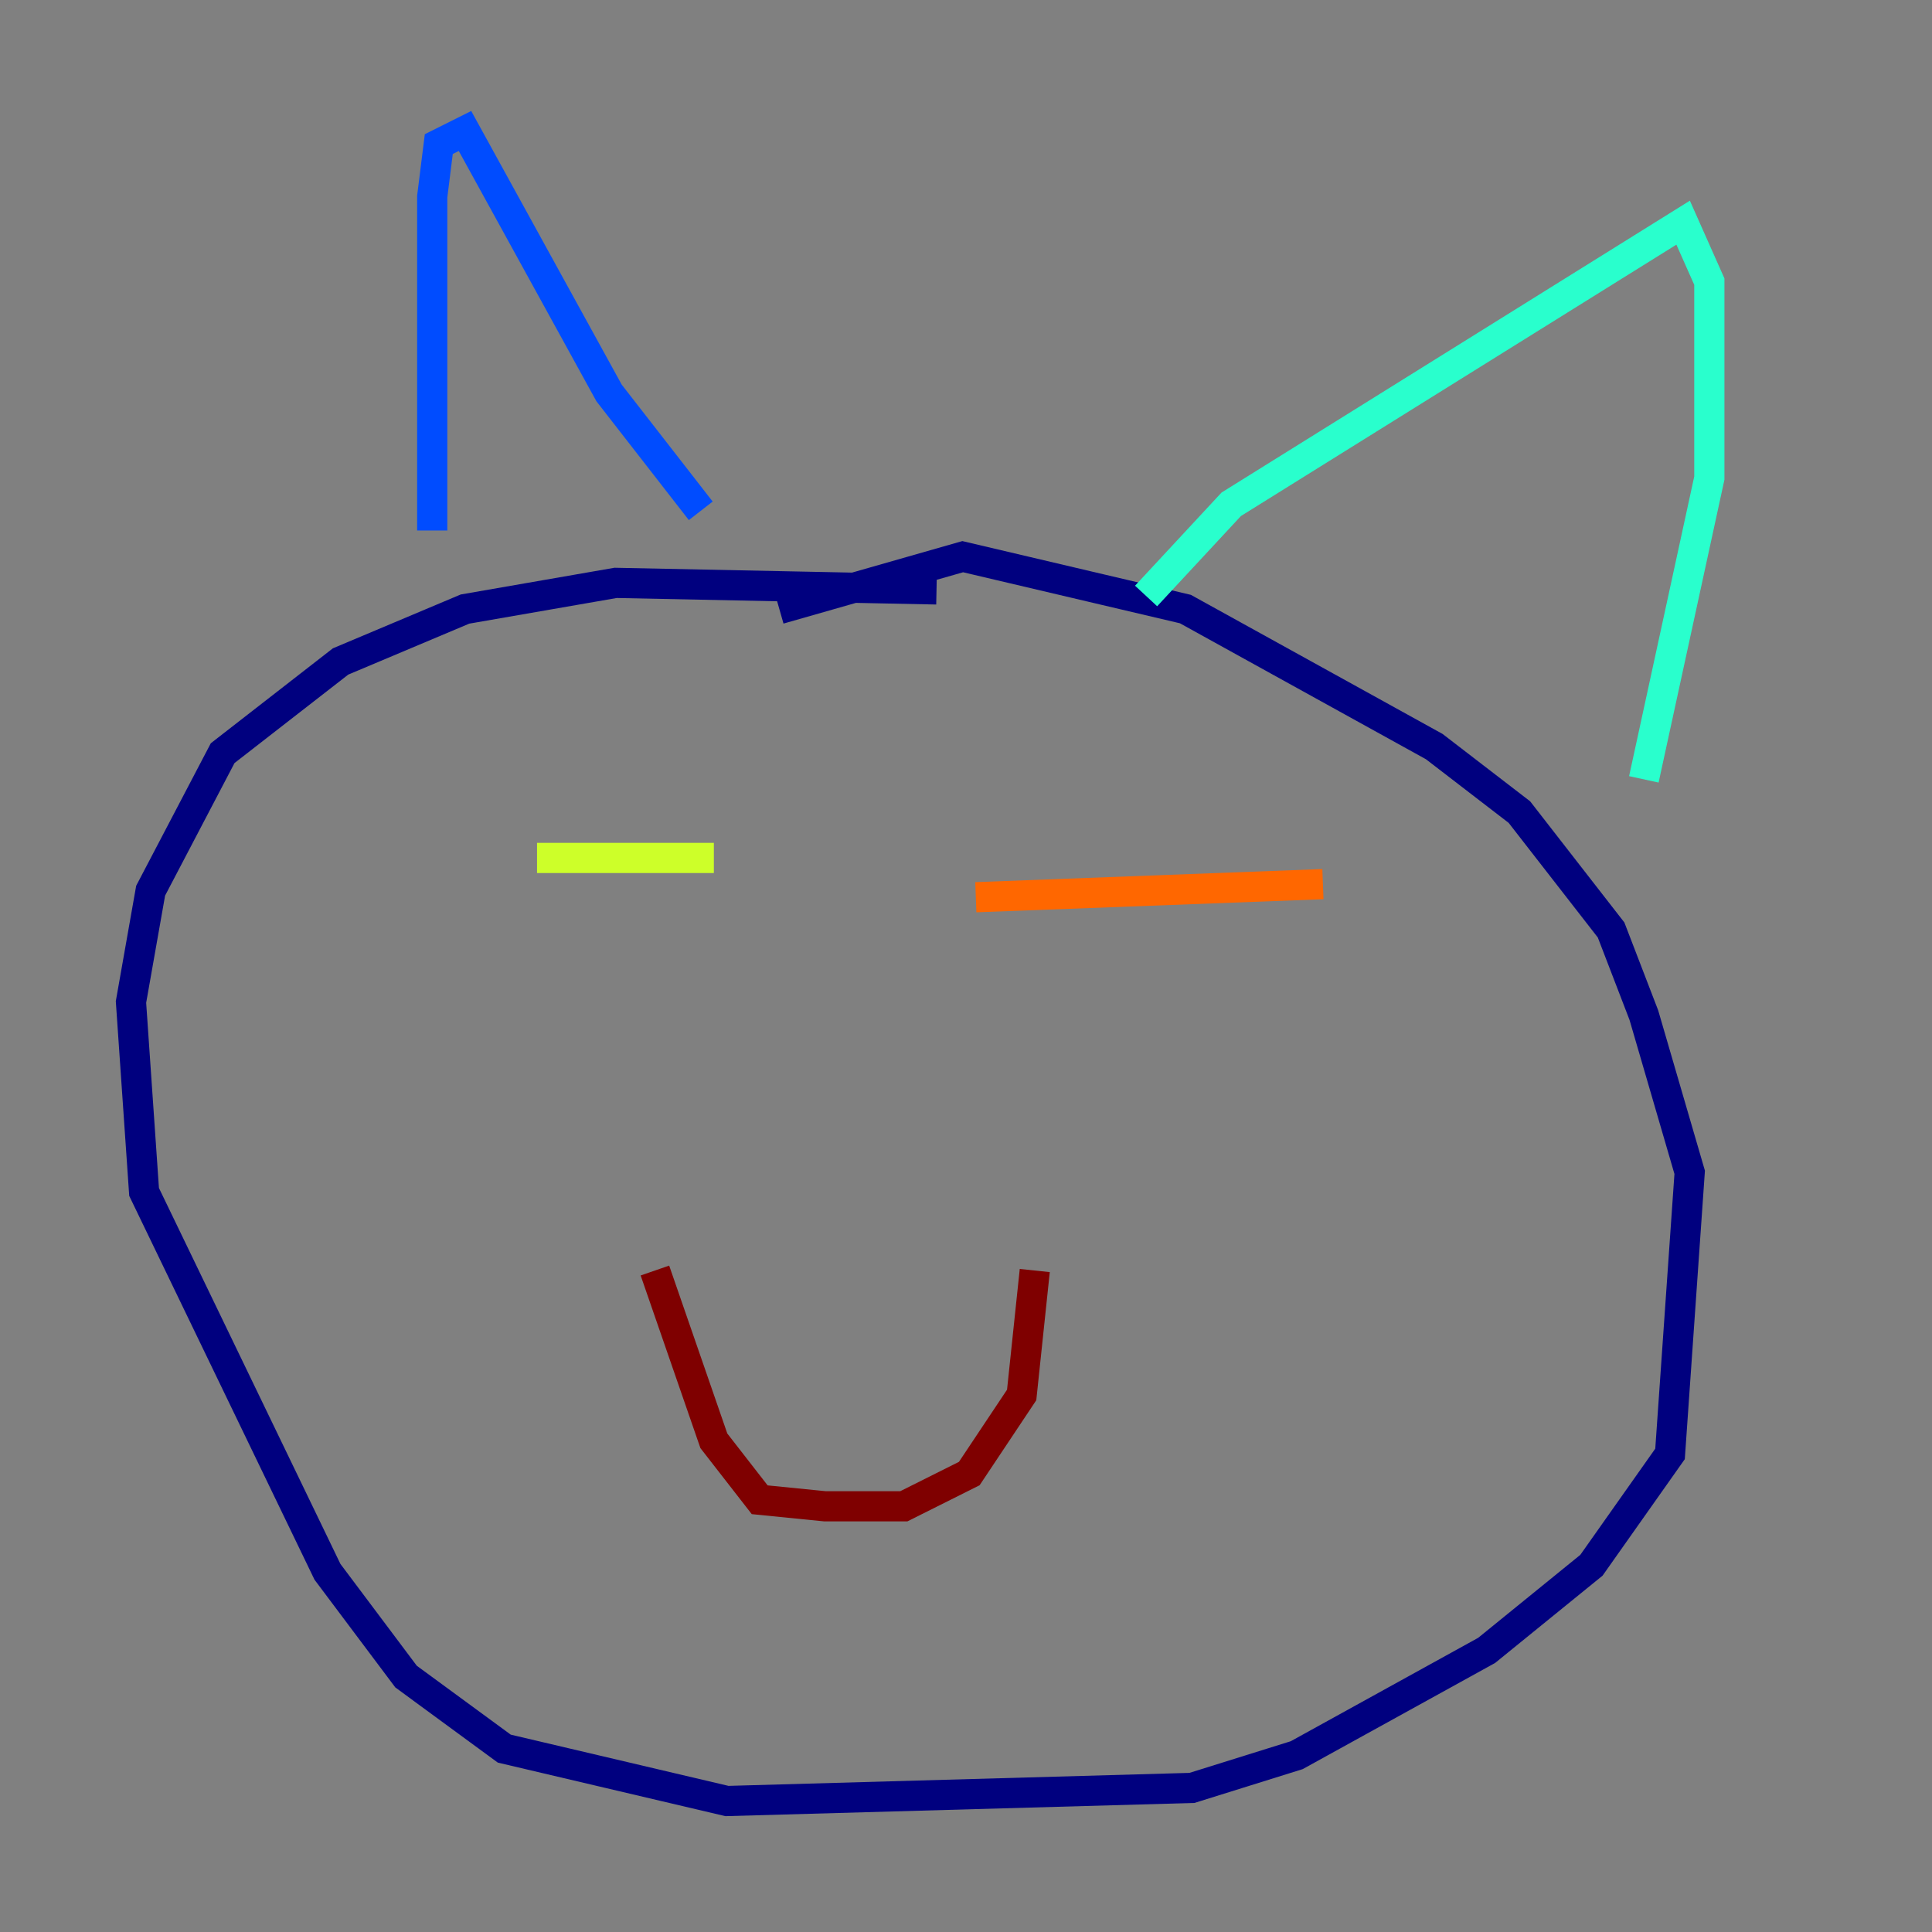 <?xml version="1.0" encoding="utf-8" ?>
<svg baseProfile="tiny" height="128" version="1.2" viewBox="0,0,128,128" width="128" xmlns="http://www.w3.org/2000/svg" xmlns:ev="http://www.w3.org/2001/xml-events" xmlns:xlink="http://www.w3.org/1999/xlink"><rect x="0" y="0" width="128" height="128" fill="#808080" stroke="none"/><defs /><polyline fill="none" points="62.047,39.051 40.786,38.617 30.807,40.352 22.563,43.824 14.752,49.898 9.98,59.01 8.678,66.386 9.546,78.969 21.695,104.136 26.902,111.078 33.41,115.851 48.163,119.322 78.969,118.454 85.912,116.285 98.495,109.342 105.437,103.702 110.644,96.325 111.946,77.668 108.909,67.254 106.739,61.614 100.664,53.803 95.024,49.464 78.536,40.352 63.783,36.881 51.634,40.352" stroke="#00007f" stroke-width="2" /><polyline fill="none" points="28.637,35.146 28.637,13.017 29.071,9.546 30.807,8.678 40.352,26.034 46.427,33.844" stroke="#004cff" stroke-width="2" /><polyline fill="none" points="75.932,39.485 81.573,33.41 111.512,14.752 113.248,18.658 113.248,31.675 108.909,51.634" stroke="#29ffcd" stroke-width="2" /><polyline fill="none" points="35.58,56.841 47.295,56.841" stroke="#cdff29" stroke-width="2" /><polyline fill="none" points="64.651,59.444 87.647,58.576" stroke="#ff6700" stroke-width="2" /><polyline fill="none" points="43.39,84.176 47.295,95.458 50.332,99.363 54.671,99.797 59.878,99.797 64.217,97.627 67.688,92.42 68.556,84.176" stroke="#7f0000" stroke-width="2" /></svg>